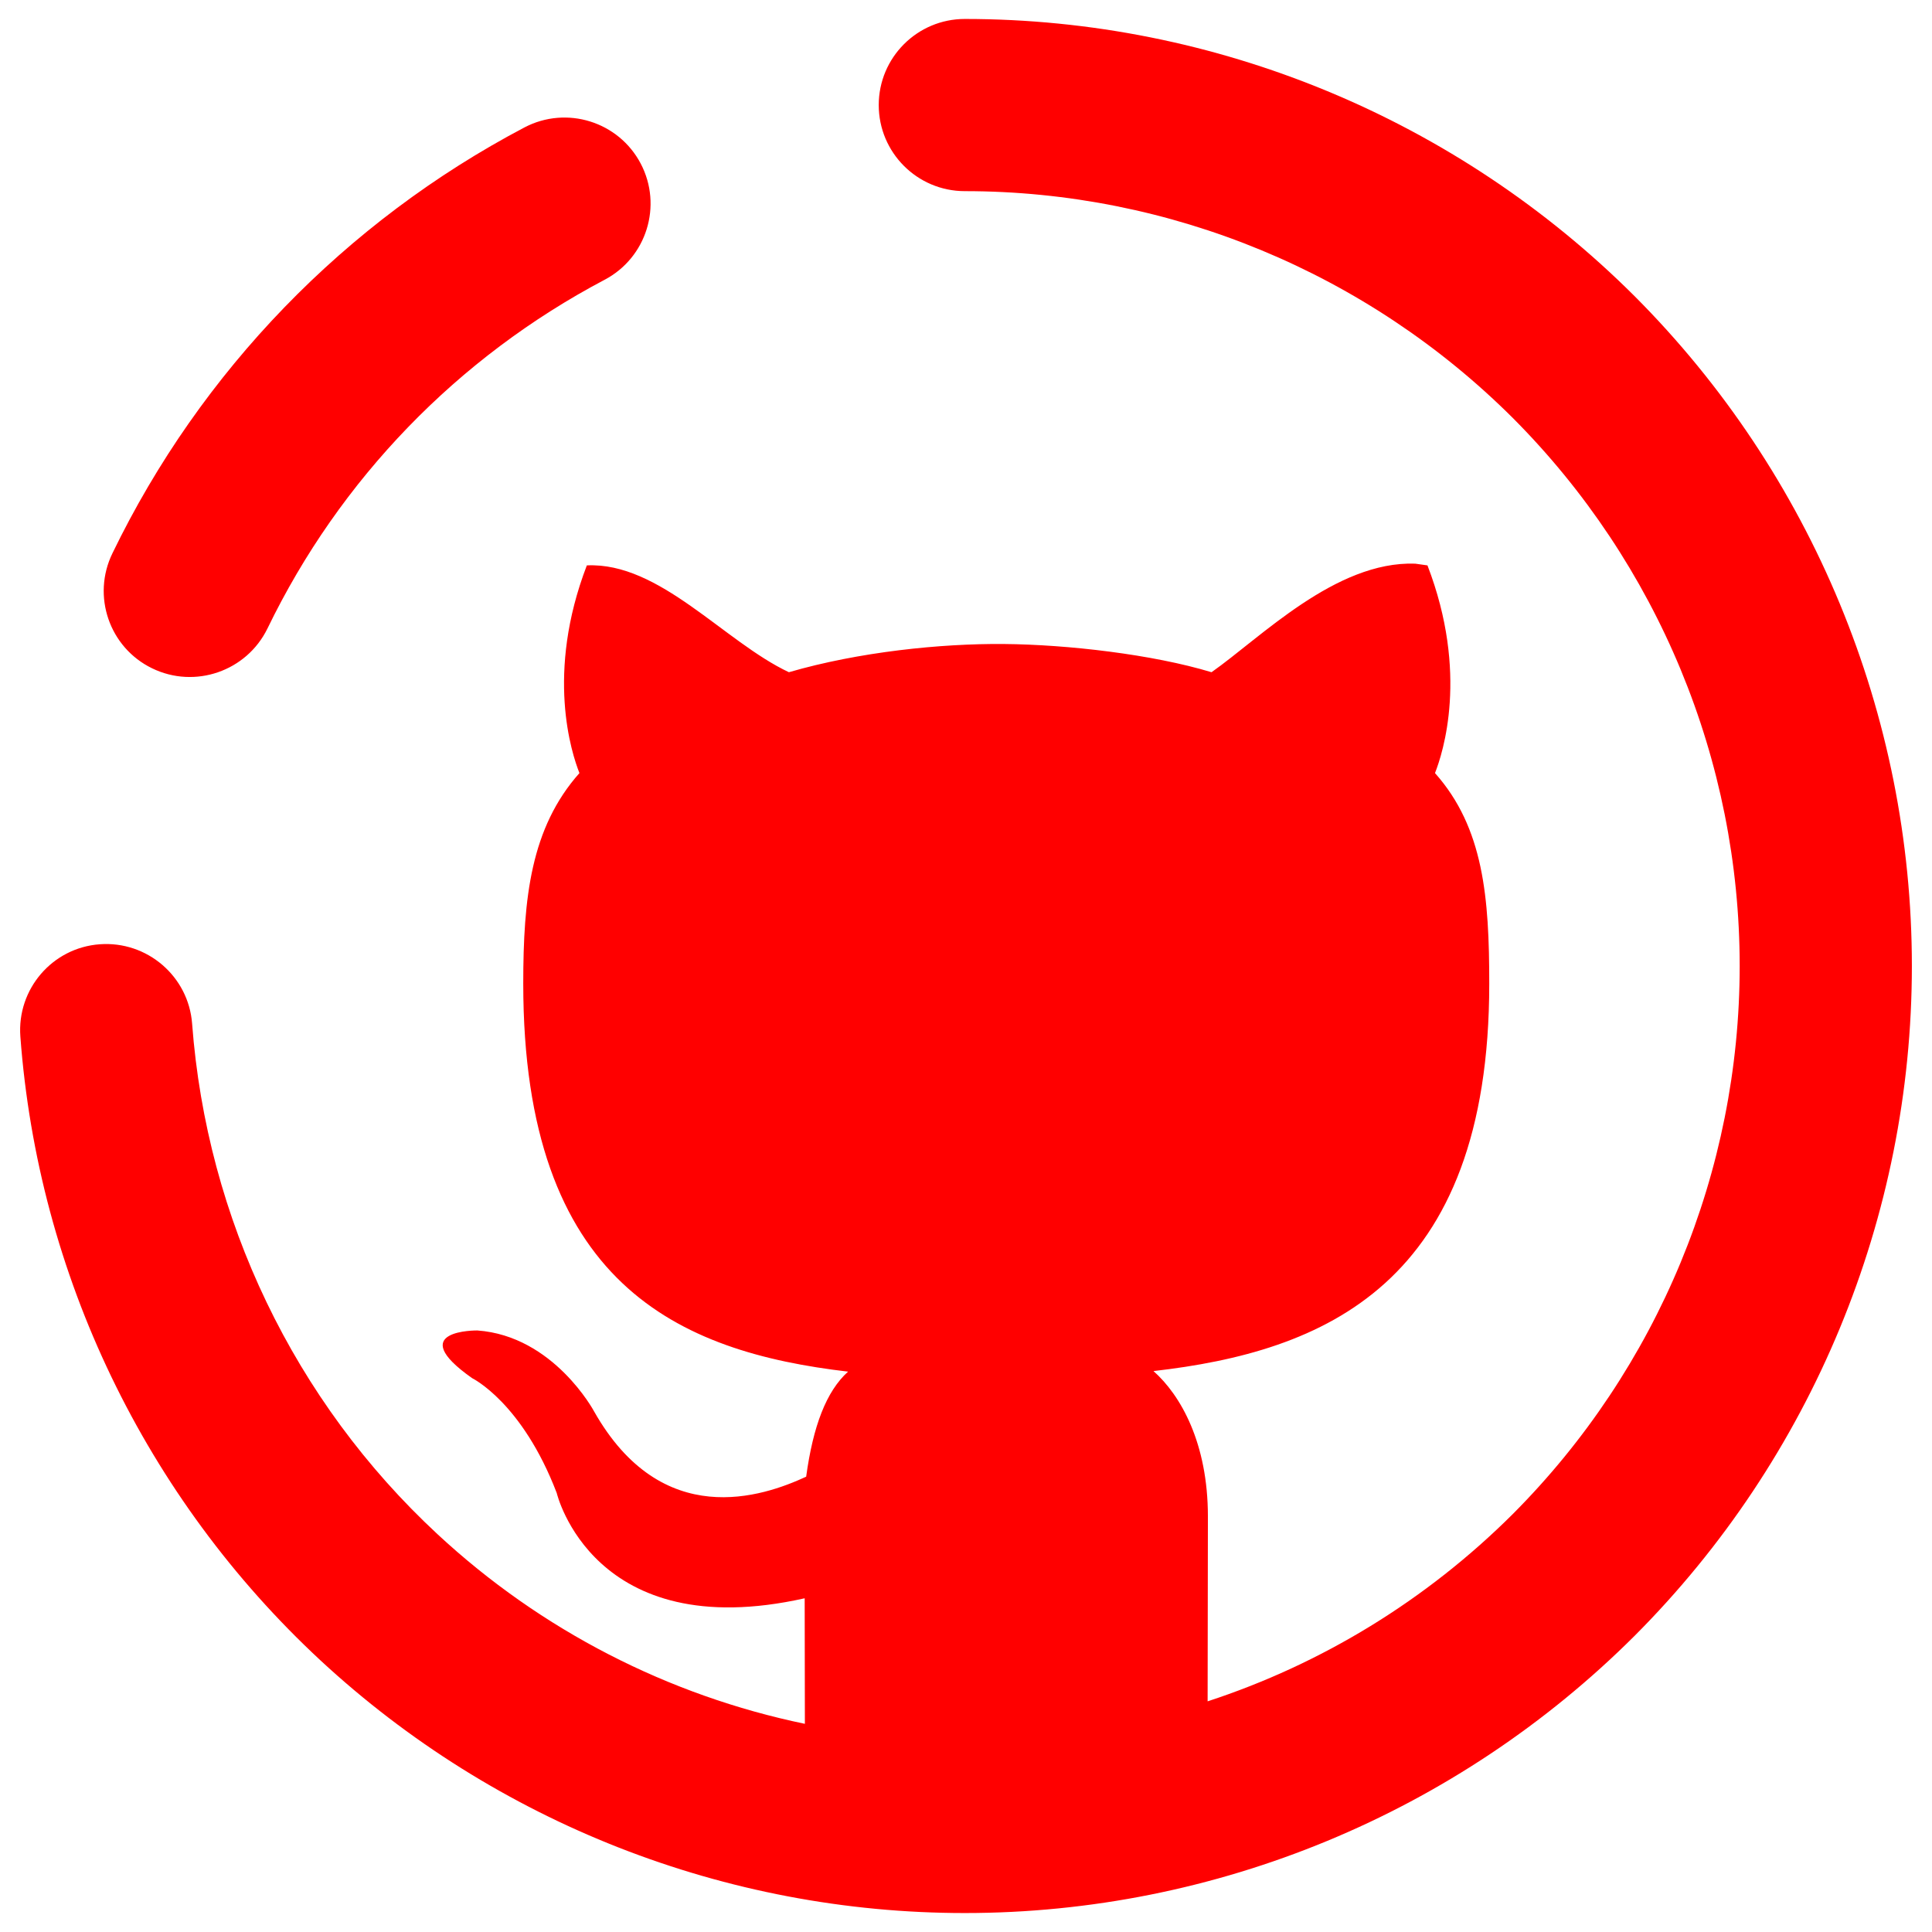 <?xml version="1.0" encoding="UTF-8" standalone="no"?><!-- Generator: Gravit.io --><svg xmlns="http://www.w3.org/2000/svg" xmlns:xlink="http://www.w3.org/1999/xlink" style="isolation:isolate" viewBox="0 0 48 48" width="48pt" height="48pt"><linearGradient id="_lgradient_7" x1="0.672" y1="0.021" x2="0.422" y2="0.96" gradientTransform="matrix(47,0,0,47.058,0.5,0.471)" gradientUnits="userSpaceOnUse"><stop offset="0%" stop-opacity="1" style="stop-color:rgb(255,0,0)"/><stop offset="100%" stop-opacity="1" style="stop-color:rgb(255,0,0)"/></linearGradient><path d=" M 30.003 42.269 C 32.835 41.344 35.437 39.757 37.586 37.615 C 41.19 34 43.222 29.102 43.222 24 C 43.222 18.898 41.19 14 37.586 10.385 C 33.971 6.781 29.072 4.749 23.971 4.749 L 23.971 4.749 C 22.79 4.749 21.832 3.791 21.832 2.61 L 21.832 2.61 C 21.832 1.429 22.79 0.471 23.971 0.471 L 23.971 0.471 C 30.206 0.471 36.195 2.952 40.612 7.359 C 45.019 11.776 47.5 17.765 47.5 24 C 47.5 30.235 45.019 36.224 40.612 40.641 C 36.195 45.048 30.206 47.529 23.971 47.529 C 18.035 47.529 12.313 45.283 7.961 41.251 C 3.608 37.208 0.945 31.668 0.506 25.754 L 0.506 25.754 C 0.418 24.573 1.302 23.545 2.479 23.46 L 2.479 23.46 C 3.657 23.374 4.685 24.258 4.773 25.433 L 4.773 25.433 L 4.773 25.433 C 5.137 30.278 7.308 34.813 10.87 38.117 C 13.444 40.507 16.606 42.124 19.997 42.828 C 19.996 41.357 19.994 40.079 19.992 39.709 C 14.727 40.887 13.832 37.094 13.832 37.094 C 12.971 34.841 11.73 34.24 11.73 34.24 C 10.012 33.031 11.859 33.055 11.859 33.055 C 13.759 33.192 14.76 35.066 14.76 35.066 C 16.448 38.046 18.951 37.187 20.029 36.688 C 20.201 35.428 20.53 34.565 21.07 34.078 C 16.867 33.586 13 31.912 13 24.439 C 13 22.311 13.186 20.569 14.396 19.207 C 14.201 18.714 13.549 16.731 14.58 14.047 C 16.39 13.962 17.989 15.943 19.6 16.701 C 21.331 16.197 23.372 15.986 24.941 16 C 26.528 16.014 28.64 16.259 30.1 16.701 C 31.318 15.846 33.181 13.935 35.16 14.004 L 35.465 14.047 C 36.498 16.731 35.846 18.714 35.652 19.207 C 36.865 20.569 37 22.311 37 24.439 C 37 31.932 32.874 33.582 28.658 34.064 C 29.337 34.667 30.01 35.857 30.01 37.676 C 30.01 38.478 30.006 40.281 30.003 42.269 Z  M 15.019 6.952 L 15.019 6.952 C 16.064 6.403 16.467 5.109 15.918 4.064 L 15.918 4.064 C 15.369 3.02 14.075 2.617 13.03 3.166 L 13.03 3.166 C 8.581 5.508 4.987 9.219 2.795 13.743 L 2.795 13.743 C 2.275 14.806 2.716 16.088 3.779 16.604 L 3.779 16.604 C 4.841 17.121 6.126 16.678 6.645 15.615 L 6.645 15.615 C 8.442 11.904 11.372 8.877 15.019 6.952 L 15.019 6.952 Z " fill-rule="evenodd" fill="url(#_lgradient_7)"/></svg>